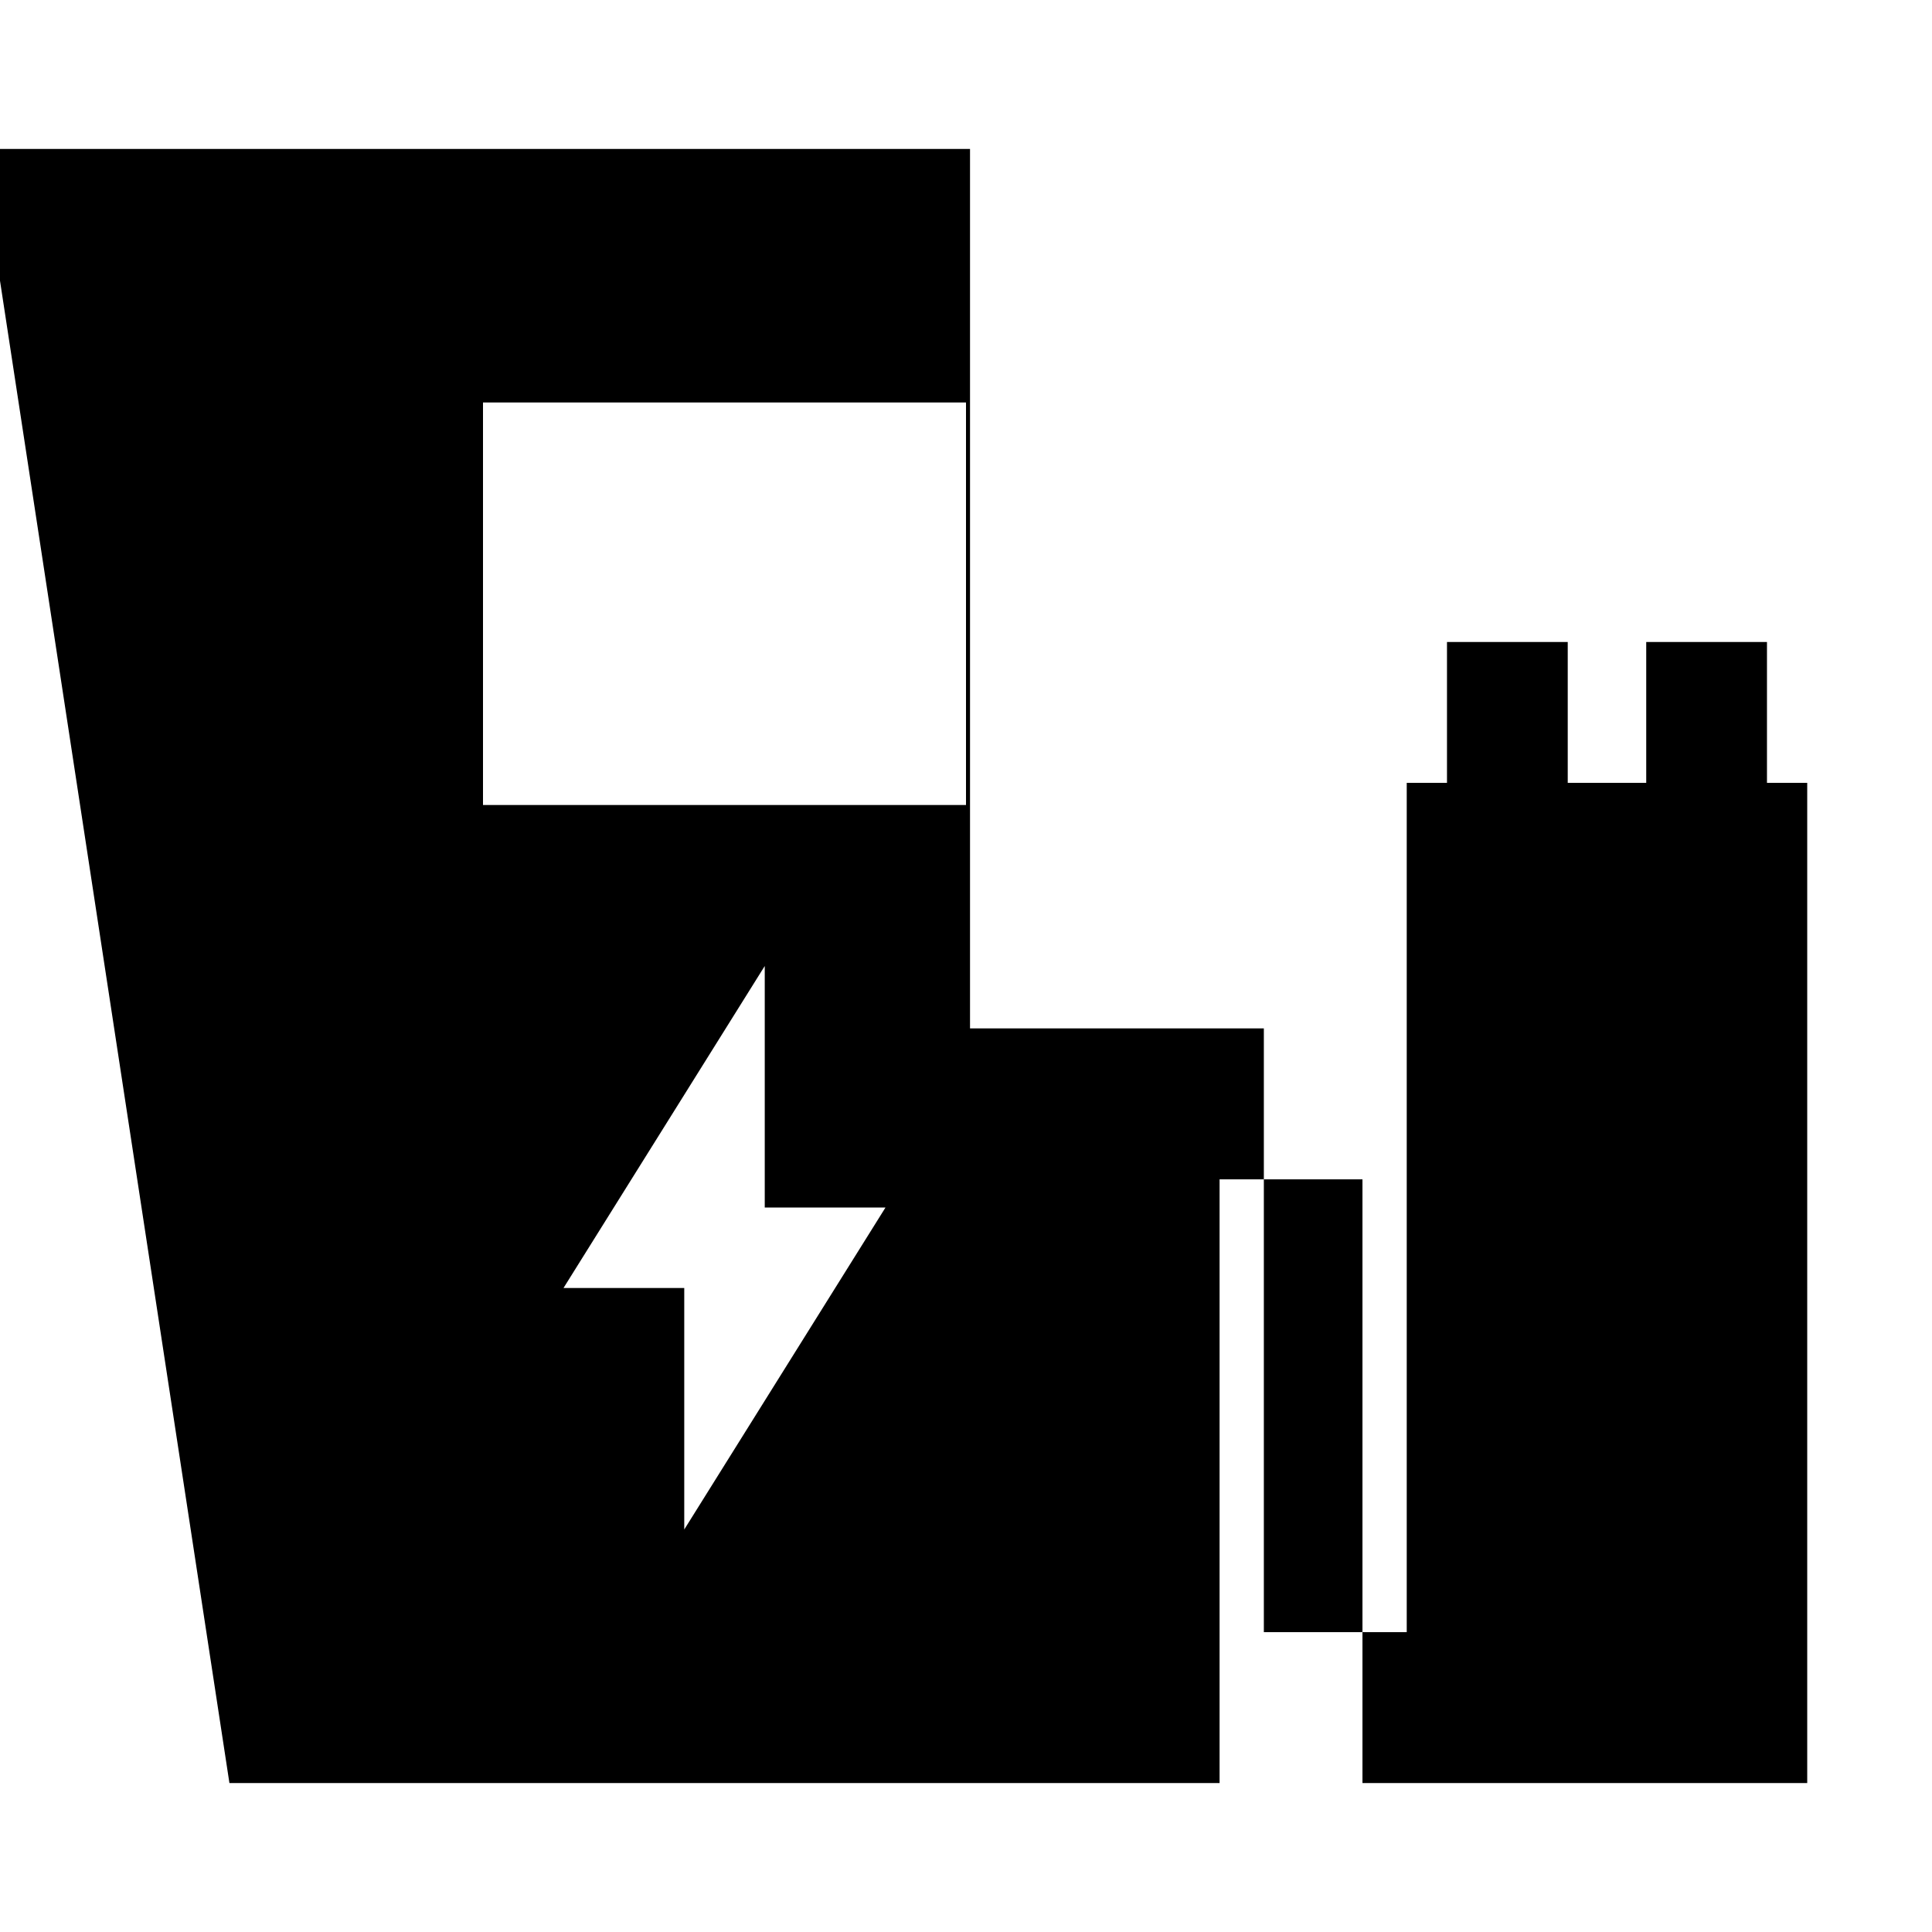 <svg xmlns="http://www.w3.org/2000/svg" height="24" width="24"><path d="m8.5 19 2.5-4H9.5v-3L7 16h1.5ZM6 10h6V5H6ZM2.85 22.15l-3.1-20.3h12.3v10.925h3.65v7.5h1.775V9.725h.5v-1.75h1.5v1.75h.975v-1.75h1.5v1.75h.5V22.15h-5.525v-7.5H15.15v7.5Z"/></svg>